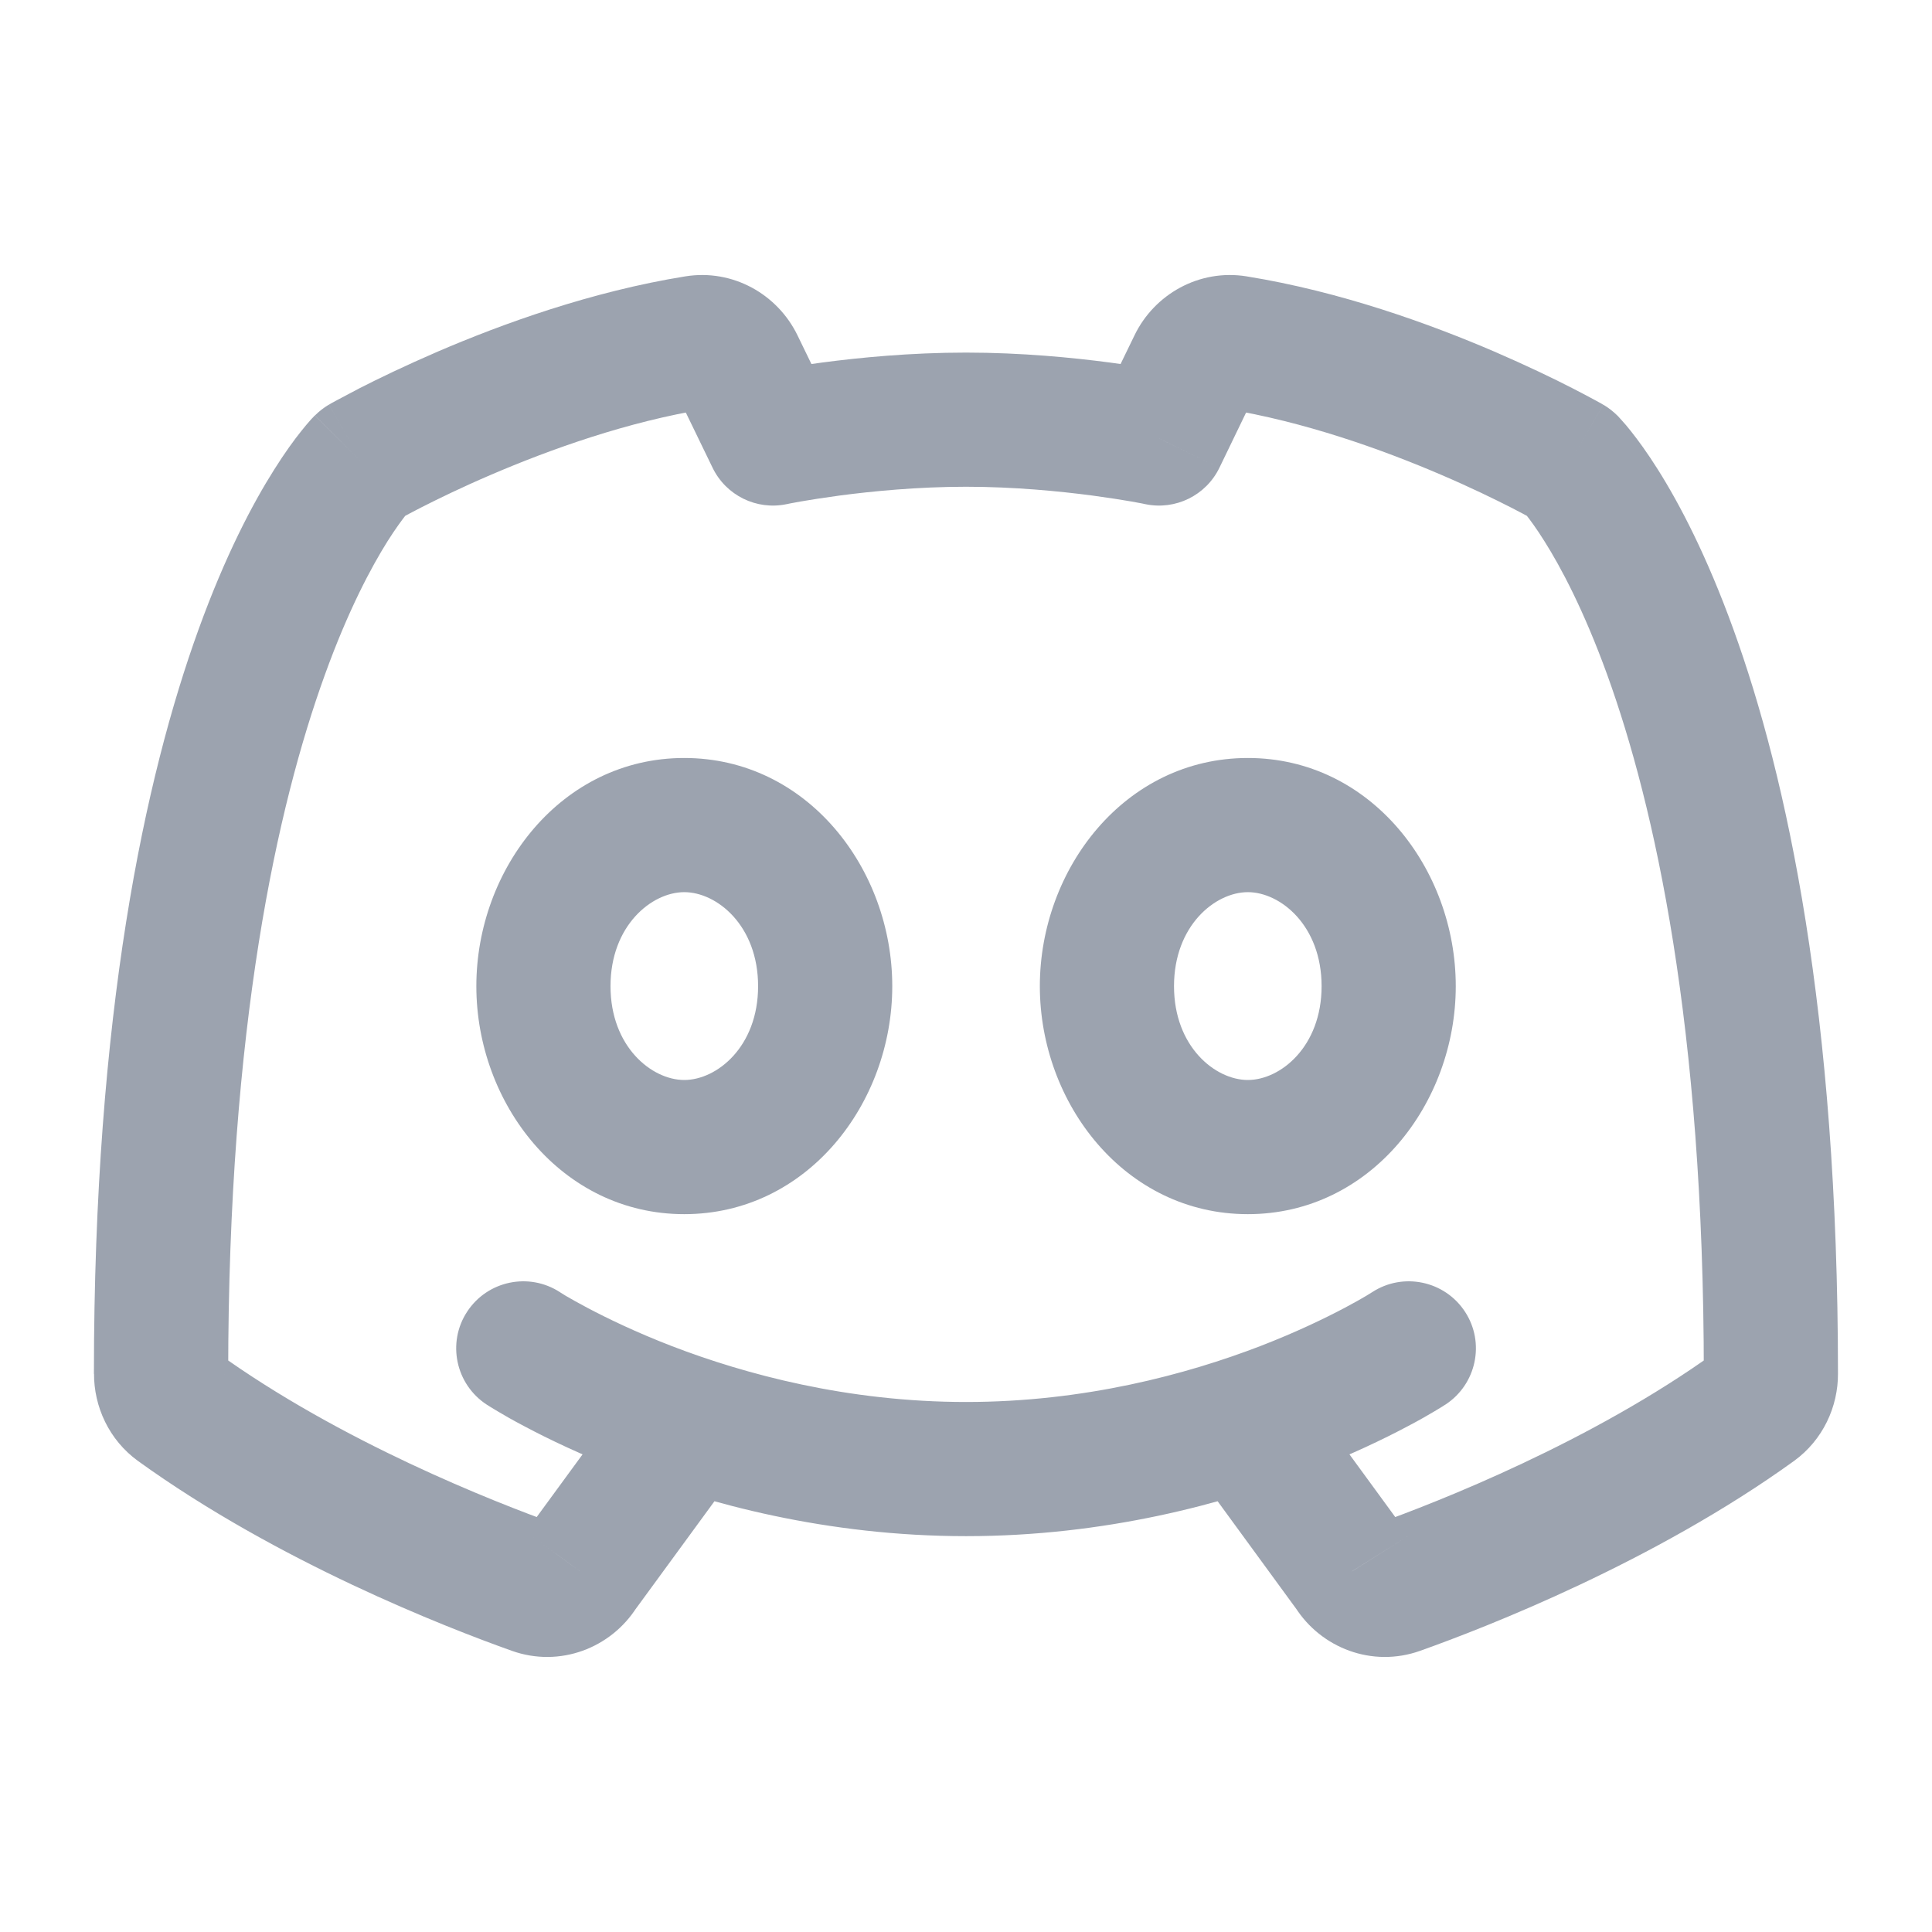<svg width="18" height="18" viewBox="0 0 18 18" fill="none" xmlns="http://www.w3.org/2000/svg">
<g id="Frame">
<path id="Vector" d="M12.13 12.944C11.927 12.665 11.536 12.604 11.257 12.808C10.978 13.011 10.917 13.402 11.121 13.681L12.13 12.944ZM12.595 14.64L13.124 14.307C13.116 14.295 13.108 14.283 13.1 14.272L12.595 14.64ZM13.021 14.792L12.811 14.203L12.811 14.203L13.021 14.792ZM16.349 13.104L16.715 13.611L16.715 13.611L16.349 13.104ZM16.499 12.8H15.874L15.874 12.804L16.499 12.8ZM14.626 4.312L15.068 3.871C15.028 3.832 14.985 3.798 14.937 3.77L14.626 4.312ZM11.516 3.192L11.416 3.809L11.416 3.809L11.516 3.192ZM11.132 3.397L11.694 3.669L11.694 3.669L11.132 3.397ZM10.798 4.085L10.67 4.697C10.951 4.756 11.236 4.616 11.361 4.358L10.798 4.085ZM7.201 4.085L6.639 4.358C6.764 4.616 7.049 4.756 7.329 4.697L7.201 4.085ZM6.868 3.397L7.43 3.124L7.43 3.124L6.868 3.397ZM6.484 3.192L6.583 3.809L6.583 3.809L6.484 3.192ZM3.375 4.312L3.064 3.77C3.017 3.798 2.973 3.832 2.934 3.871L3.375 4.312ZM1.5 12.8L2.126 12.804V12.8H1.5ZM1.651 13.104L2.017 12.598H2.017L1.651 13.104ZM4.978 14.792L5.189 14.203L5.189 14.203L4.978 14.792ZM5.404 14.64L4.9 14.271C4.891 14.283 4.883 14.294 4.876 14.306L5.404 14.64ZM6.88 13.681C7.084 13.403 7.023 13.012 6.744 12.808C6.466 12.604 6.075 12.665 5.871 12.944L6.88 13.681ZM13.467 13.086C13.756 12.897 13.838 12.509 13.649 12.221C13.46 11.932 13.072 11.851 12.784 12.039L13.467 13.086ZM5.217 12.039C4.928 11.851 4.541 11.932 4.352 12.221C4.163 12.509 4.245 12.897 4.534 13.086L5.217 12.039ZM11.121 13.681L12.091 15.009L13.1 14.272L12.13 12.944L11.121 13.681ZM12.067 14.974C12.307 15.354 12.784 15.54 13.232 15.38L12.811 14.203C12.94 14.157 13.066 14.215 13.124 14.307L12.067 14.974ZM13.232 15.38C13.85 15.16 15.411 14.552 16.715 13.611L15.983 12.598C14.826 13.433 13.399 13.993 12.811 14.203L13.232 15.38ZM16.715 13.611C16.984 13.416 17.126 13.105 17.124 12.796L15.874 12.804C15.874 12.734 15.905 12.654 15.983 12.598L16.715 13.611ZM17.124 12.8C17.124 9.436 16.648 7.24 16.15 5.864C15.901 5.176 15.648 4.695 15.447 4.376C15.347 4.217 15.26 4.099 15.194 4.016C15.162 3.975 15.134 3.943 15.112 3.919C15.102 3.907 15.092 3.897 15.085 3.889C15.081 3.885 15.078 3.881 15.075 3.878C15.073 3.877 15.072 3.875 15.071 3.874C15.07 3.873 15.07 3.873 15.069 3.872C15.069 3.872 15.069 3.872 15.068 3.871C15.068 3.871 15.068 3.871 14.626 4.312C14.183 4.754 14.183 4.754 14.183 4.754C14.183 4.753 14.182 4.753 14.182 4.753C14.181 4.752 14.181 4.752 14.181 4.752C14.18 4.751 14.179 4.75 14.179 4.75C14.178 4.748 14.177 4.748 14.177 4.747C14.176 4.747 14.178 4.748 14.181 4.752C14.187 4.758 14.199 4.773 14.218 4.796C14.254 4.842 14.314 4.922 14.389 5.042C14.54 5.281 14.755 5.682 14.975 6.289C15.414 7.504 15.874 9.552 15.874 12.8H17.124ZM14.626 4.312C14.937 3.77 14.937 3.77 14.936 3.77C14.936 3.77 14.936 3.77 14.936 3.77C14.936 3.77 14.936 3.77 14.936 3.77C14.935 3.77 14.935 3.769 14.934 3.769C14.933 3.768 14.931 3.767 14.929 3.766C14.925 3.764 14.92 3.761 14.914 3.757C14.9 3.75 14.881 3.739 14.857 3.726C14.808 3.7 14.739 3.662 14.65 3.617C14.475 3.527 14.224 3.406 13.921 3.275C13.32 3.017 12.49 2.716 11.615 2.575L11.416 3.809C12.151 3.928 12.876 4.187 13.428 4.424C13.701 4.541 13.926 4.651 14.081 4.73C14.159 4.77 14.219 4.802 14.259 4.824C14.279 4.835 14.294 4.843 14.303 4.848C14.308 4.851 14.311 4.853 14.313 4.854C14.314 4.854 14.315 4.855 14.315 4.855C14.315 4.855 14.315 4.855 14.315 4.855C14.315 4.855 14.315 4.855 14.315 4.855C14.315 4.855 14.315 4.855 14.315 4.855C14.315 4.855 14.314 4.855 14.626 4.312ZM11.616 2.575C11.171 2.503 10.754 2.743 10.57 3.124L11.694 3.669C11.651 3.76 11.544 3.83 11.416 3.809L11.616 2.575ZM10.57 3.124L10.236 3.812L11.361 4.358L11.694 3.669L10.57 3.124ZM10.798 4.085C10.926 3.473 10.926 3.473 10.926 3.473C10.926 3.473 10.926 3.473 10.926 3.473C10.926 3.473 10.926 3.473 10.926 3.473C10.925 3.473 10.925 3.473 10.925 3.473C10.924 3.473 10.923 3.473 10.922 3.472C10.919 3.472 10.916 3.471 10.912 3.47C10.904 3.469 10.893 3.467 10.879 3.464C10.851 3.459 10.811 3.451 10.761 3.442C10.66 3.425 10.517 3.401 10.343 3.378C9.996 3.332 9.517 3.285 9 3.285V4.535C9.446 4.535 9.867 4.576 10.178 4.617C10.333 4.638 10.459 4.658 10.545 4.673C10.588 4.681 10.621 4.687 10.642 4.691C10.653 4.693 10.661 4.695 10.665 4.696C10.668 4.696 10.669 4.697 10.67 4.697C10.671 4.697 10.671 4.697 10.671 4.697C10.671 4.697 10.671 4.697 10.671 4.697C10.671 4.697 10.671 4.697 10.671 4.697C10.671 4.697 10.671 4.697 10.67 4.697C10.67 4.697 10.67 4.697 10.798 4.085ZM9 3.285C8.482 3.285 8.004 3.332 7.657 3.378C7.483 3.401 7.34 3.425 7.239 3.442C7.189 3.451 7.149 3.459 7.121 3.464C7.107 3.467 7.096 3.469 7.088 3.47C7.084 3.471 7.08 3.472 7.078 3.472C7.077 3.473 7.076 3.473 7.075 3.473C7.075 3.473 7.074 3.473 7.074 3.473C7.074 3.473 7.074 3.473 7.074 3.473C7.074 3.473 7.074 3.473 7.074 3.473C7.074 3.473 7.073 3.473 7.201 4.085C7.329 4.697 7.329 4.697 7.329 4.697C7.329 4.697 7.329 4.697 7.329 4.697C7.329 4.697 7.329 4.697 7.329 4.697C7.329 4.697 7.329 4.697 7.329 4.697C7.329 4.697 7.329 4.697 7.33 4.697C7.33 4.697 7.332 4.696 7.335 4.696C7.339 4.695 7.347 4.693 7.358 4.691C7.379 4.687 7.412 4.681 7.455 4.673C7.541 4.658 7.667 4.638 7.821 4.617C8.133 4.576 8.553 4.535 9 4.535V3.285ZM7.764 3.812L7.43 3.124L6.305 3.669L6.639 4.358L7.764 3.812ZM7.43 3.124C7.245 2.743 6.829 2.503 6.384 2.575L6.583 3.809C6.456 3.83 6.349 3.76 6.305 3.669L7.43 3.124ZM6.384 2.575C5.51 2.716 4.68 3.017 4.08 3.275C3.777 3.406 3.526 3.527 3.35 3.617C3.262 3.663 3.193 3.7 3.144 3.726C3.12 3.739 3.101 3.75 3.087 3.757C3.081 3.761 3.075 3.764 3.072 3.766C3.07 3.767 3.068 3.768 3.067 3.769C3.066 3.769 3.066 3.77 3.065 3.77C3.065 3.77 3.065 3.77 3.065 3.77C3.065 3.77 3.065 3.77 3.065 3.77C3.064 3.77 3.064 3.77 3.375 4.312C3.687 4.855 3.687 4.855 3.686 4.855C3.686 4.855 3.686 4.855 3.686 4.855C3.686 4.855 3.686 4.855 3.686 4.855C3.686 4.855 3.686 4.855 3.686 4.855C3.687 4.855 3.687 4.854 3.688 4.854C3.69 4.853 3.693 4.851 3.698 4.848C3.707 4.843 3.722 4.835 3.742 4.824C3.782 4.802 3.842 4.77 3.92 4.73C4.075 4.651 4.3 4.541 4.573 4.424C5.125 4.187 5.849 3.927 6.583 3.809L6.384 2.575ZM3.375 4.312C2.934 3.871 2.933 3.871 2.933 3.871C2.933 3.871 2.932 3.872 2.932 3.872C2.931 3.873 2.931 3.873 2.93 3.874C2.929 3.875 2.928 3.877 2.926 3.878C2.923 3.881 2.92 3.885 2.916 3.889C2.909 3.896 2.899 3.906 2.889 3.918C2.867 3.942 2.84 3.975 2.807 4.016C2.741 4.098 2.654 4.217 2.554 4.376C2.353 4.694 2.099 5.176 1.85 5.864C1.352 7.24 0.875 9.436 0.875 12.8H2.126C2.126 9.552 2.586 7.504 3.026 6.289C3.245 5.682 3.461 5.281 3.611 5.042C3.687 4.922 3.747 4.842 3.783 4.796C3.802 4.773 3.814 4.759 3.82 4.752C3.823 4.749 3.825 4.747 3.824 4.748C3.824 4.748 3.823 4.749 3.822 4.75C3.822 4.75 3.821 4.751 3.82 4.752C3.82 4.752 3.819 4.753 3.819 4.753C3.819 4.753 3.818 4.754 3.818 4.754C3.818 4.754 3.817 4.754 3.375 4.312ZM0.876 12.796C0.874 13.105 1.016 13.416 1.285 13.611L2.017 12.598C2.095 12.654 2.126 12.734 2.125 12.804L0.876 12.796ZM1.285 13.611C2.589 14.552 4.15 15.16 4.768 15.38L5.189 14.203C4.601 13.993 3.174 13.433 2.017 12.598L1.285 13.611ZM4.768 15.38C5.216 15.54 5.693 15.354 5.933 14.974L4.876 14.306C4.934 14.215 5.06 14.157 5.189 14.203L4.768 15.38ZM5.909 15.009L6.88 13.681L5.871 12.944L4.9 14.271L5.909 15.009ZM13.126 12.562C12.784 12.039 12.784 12.039 12.784 12.039C12.784 12.039 12.784 12.039 12.784 12.039C12.784 12.039 12.784 12.039 12.785 12.039C12.785 12.039 12.785 12.038 12.785 12.038C12.785 12.038 12.785 12.039 12.784 12.039C12.782 12.04 12.779 12.042 12.774 12.045C12.765 12.051 12.749 12.061 12.727 12.074C12.684 12.1 12.616 12.138 12.526 12.186C12.346 12.281 12.079 12.411 11.74 12.542C11.06 12.803 10.106 13.062 9.001 13.062V14.312C10.298 14.312 11.407 14.009 12.189 13.708C12.581 13.557 12.894 13.406 13.112 13.29C13.221 13.233 13.306 13.184 13.366 13.148C13.396 13.13 13.42 13.116 13.437 13.105C13.445 13.1 13.452 13.096 13.457 13.092C13.46 13.091 13.462 13.089 13.463 13.088C13.464 13.088 13.465 13.087 13.466 13.087C13.466 13.086 13.466 13.086 13.467 13.086C13.467 13.086 13.467 13.086 13.467 13.086C13.467 13.086 13.467 13.086 13.126 12.562ZM9.001 13.062C7.895 13.062 6.941 12.803 6.261 12.542C5.922 12.411 5.655 12.281 5.475 12.186C5.385 12.138 5.317 12.1 5.273 12.074C5.252 12.061 5.236 12.051 5.226 12.045C5.222 12.042 5.219 12.04 5.217 12.039C5.216 12.039 5.216 12.038 5.216 12.038C5.216 12.038 5.216 12.039 5.216 12.039C5.217 12.039 5.217 12.039 5.217 12.039C5.217 12.039 5.217 12.039 5.217 12.039C5.217 12.039 5.217 12.039 4.875 12.562C4.534 13.086 4.534 13.086 4.534 13.086C4.534 13.086 4.534 13.086 4.534 13.086C4.535 13.086 4.535 13.086 4.535 13.087C4.536 13.087 4.537 13.088 4.537 13.088C4.539 13.089 4.541 13.091 4.544 13.092C4.549 13.096 4.556 13.1 4.564 13.105C4.581 13.116 4.605 13.13 4.635 13.148C4.695 13.184 4.78 13.233 4.889 13.29C5.107 13.406 5.42 13.557 5.812 13.708C6.594 14.009 7.703 14.312 9.001 14.312V13.062ZM12.313 9.188C12.313 9.752 11.929 10.062 11.626 10.062V11.312C12.771 11.312 13.563 10.28 13.563 9.188H12.313ZM11.626 10.062C11.322 10.062 10.938 9.752 10.938 9.188H9.688C9.688 10.28 10.48 11.312 11.626 11.312V10.062ZM10.938 9.188C10.938 8.623 11.322 8.312 11.626 8.312V7.062C10.48 7.062 9.688 8.095 9.688 9.188H10.938ZM11.626 8.312C11.929 8.312 12.313 8.623 12.313 9.188H13.563C13.563 8.095 12.771 7.062 11.626 7.062V8.312ZM7.063 9.188C7.063 9.752 6.679 10.062 6.375 10.062V11.312C7.521 11.312 8.313 10.28 8.313 9.188H7.063ZM6.375 10.062C6.072 10.062 5.688 9.752 5.688 9.188H4.438C4.438 10.28 5.23 11.312 6.375 11.312V10.062ZM5.688 9.188C5.688 8.623 6.072 8.312 6.375 8.312V7.062C5.23 7.062 4.438 8.095 4.438 9.188H5.688ZM6.375 8.312C6.679 8.312 7.063 8.623 7.063 9.188H8.313C8.313 8.095 7.521 7.062 6.375 7.062V8.312Z" fill="#9CA3AF"/>
</g>
</svg>
